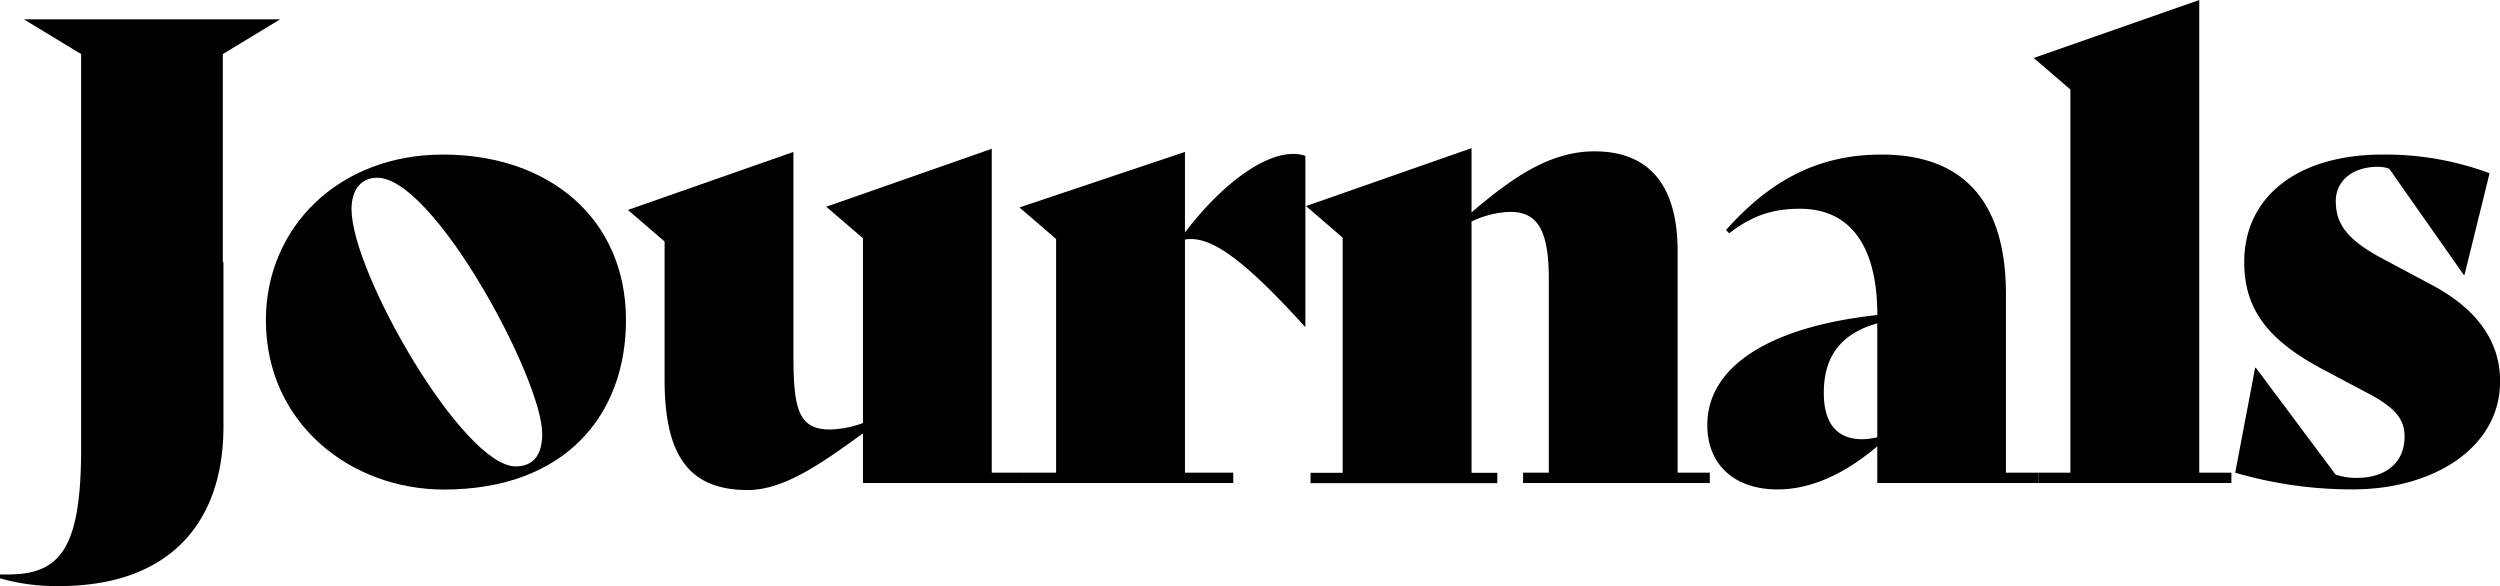 <svg xmlns="http://www.w3.org/2000/svg" viewBox="0 0 855.63 200.58">
  <g id="Layer_2" data-name="Layer 2">
    <g id="Layer_2-2" data-name="Layer 2">
      <g>
        <path d="M0,197.93v-1.32H2.65c17.85,0,25.12-8.6,25.12-43.2V18.51L8.16,6.61H95.88L76.26,18.51v71.2h.22v56.2c0,33.29-18.73,54.67-56.2,54.67A70,70,0,0,1,0,197.93Z"/>
        <path d="M91,109.55C91,78,115.72,52.9,151.64,52.9c36.37,0,62.6,22,62.6,56.65,0,32.18-20.5,58-62.38,58C120.12,167.51,91,145,91,109.55Zm94.56,38.79c0-18.52-37-87.51-56.43-87.51-5.51,0-8.82,4-8.82,10.8,0,21.61,38.14,88,56.21,88C182.5,159.58,185.59,155.83,185.59,148.34Z"/>
        <path d="M350.46,161.78v3.53H295.35v-17c-14.55,10.58-27.11,19.4-39.45,19.4-19.84,0-28.44-11.47-28.44-37.7V82.66L214.9,71.85,271.55,52v69.21c0,18.51,1.54,25.79,12.56,25.79a35.12,35.12,0,0,0,11.24-2.21V81.55l-12.56-10.8,56.64-19.83V161.78Z"/>
        <path d="M446.77,53.34v58.41h-.22c-22.92-25.35-33.28-31.08-41-29.76v79.79h16.54v3.53H350.45v-3.53h11v-80L348.91,71,405.55,52V79.57c12.57-16.53,26.89-26.89,37-26.89A12.83,12.83,0,0,1,446.77,53.34Z"/>
        <path d="M585.19,161.78v3.53H521.27v-3.53h8.82V95.44c0-17.19-4.19-22.92-13.23-22.92a32.51,32.51,0,0,0-13.22,3.3v86h8.81v3.53H448.53v-3.53h11V81.33L447,70.53,503.64,50.7v22C518,60.39,530.75,51.8,545.73,51.8c18.74,0,28.44,11.68,28.44,34.16v75.82Z"/>
        <path d="M697.6,161.78v3.53H642.5V152.75c-10.36,8.81-22,14.76-34.17,14.76-14.33,0-24-8.15-24-22,0-20.27,21.6-33.72,58.19-37.69,0-24.24-9.7-36.37-26.45-36.37-9.92,0-16.76,2.65-24.25,8.38l-1.1-1.1C605.69,61.94,622,52.9,644,52.9c27.77,0,42.54,15.87,42.54,47.83v61.05Zm-55.1-12.12v-39c-13.23,3.75-18.3,12.12-18.3,23.8,0,10.36,4.41,15.87,13.23,15.87A24.7,24.7,0,0,0,642.5,149.66Z"/>
        <path d="M697.6,161.78h11V30.64l-12.56-10.8L752.7,0V161.78h11v3.53H697.6Z"/>
        <path d="M765,161.78l6.83-35.92h.23l27.33,36.59a22.48,22.48,0,0,0,7.27,1.1c9.7,0,16.31-5.07,16.31-14.11,0-6.61-4-10.36-13.22-15.21l-14.55-7.71c-18.3-9.7-27.11-20.06-27.11-36.81,0-22.26,18.07-36.81,47.39-36.81a102.26,102.26,0,0,1,36.58,6.39l-8.59,34.83h-.22L817.72,57.75a11.19,11.19,0,0,0-3.75-.66c-9.69,0-14.54,5.51-14.54,11.68C799.43,76.48,803,82,816,88.83l16.53,8.81c15.21,8.16,23.14,19.18,23.14,32.85,0,22.92-23.14,37-50.25,37A142.14,142.14,0,0,1,765,161.78Z"/>
      </g>
    </g>
  </g>
</svg>

